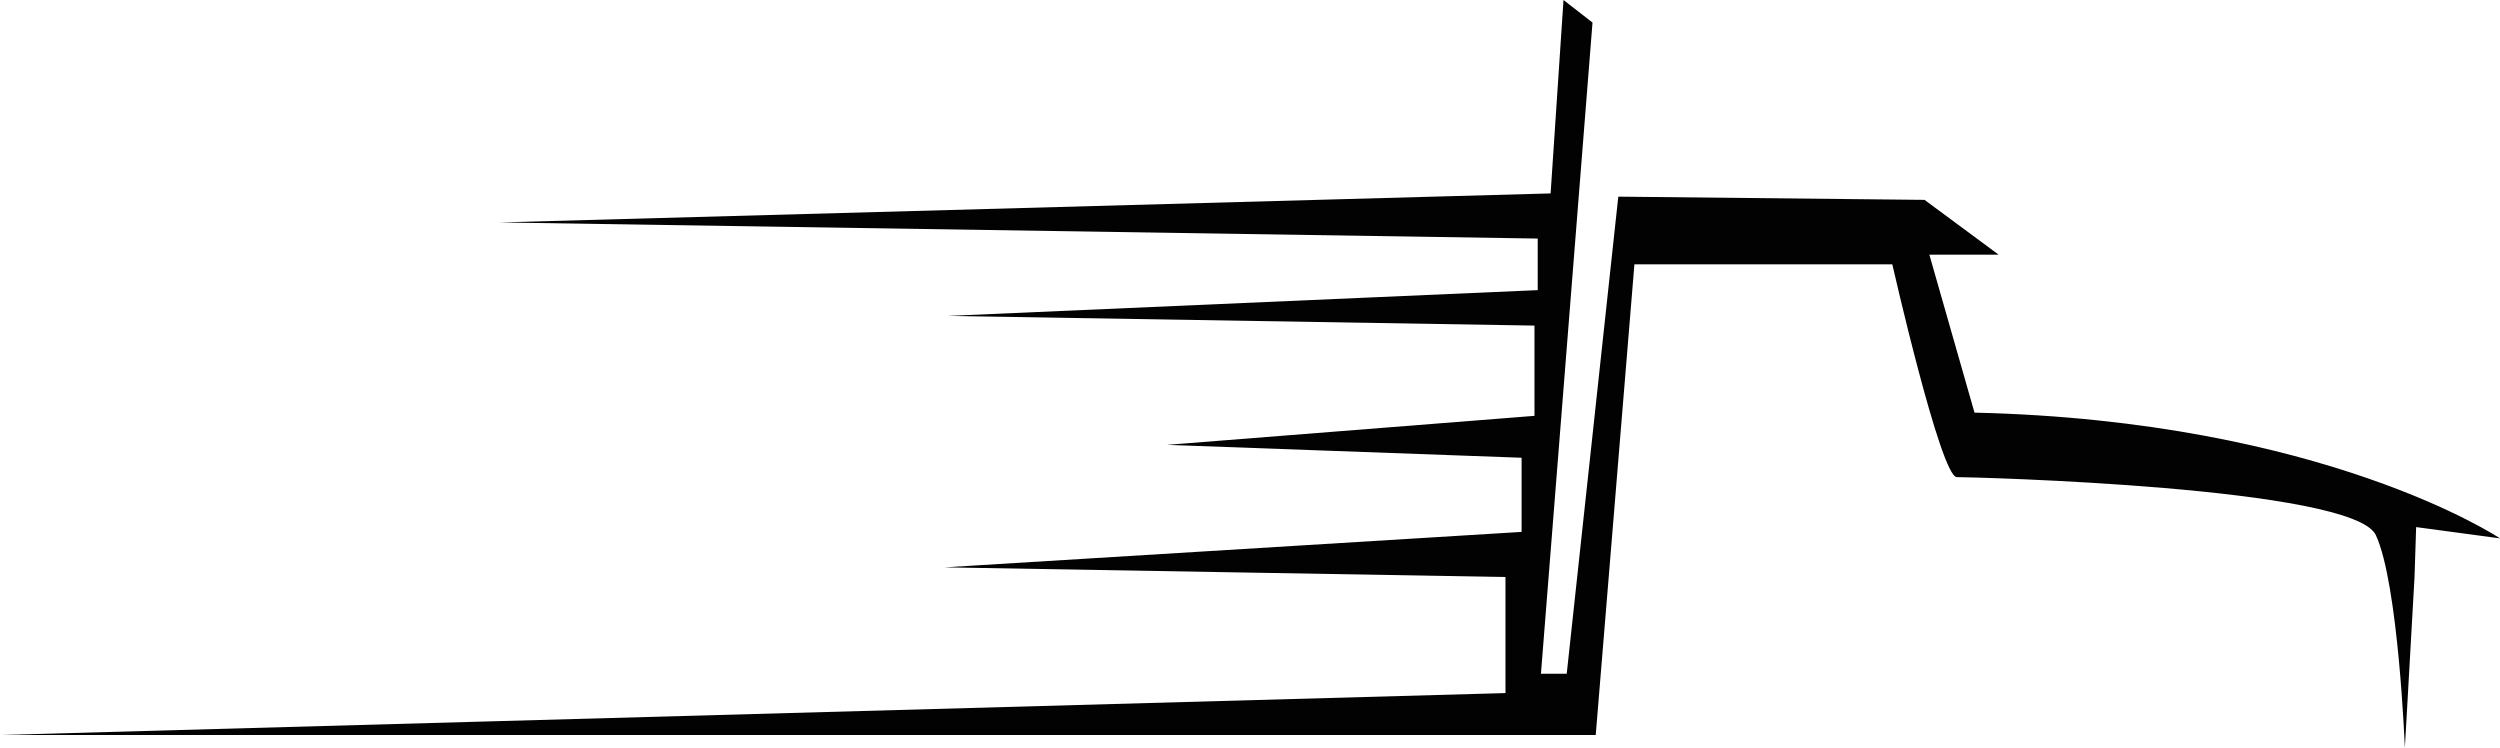 <svg version="1.1" id="图层_1" x="0px" y="0px" width="257.166px" height="76.934px" viewBox="0 0 257.166 76.934" enable-background="new 0 0 257.166 76.934" xml:space="preserve" xmlns="http://www.w3.org/2000/svg" xmlns:xlink="http://www.w3.org/1999/xlink" xmlns:xml="http://www.w3.org/XML/1998/namespace">
  <path d="M248.376,55.379"/>
  <path fill="#020202" d="M166.468,20.228l-5.305,49.079h-2.652l5.305-66.986L160.832,0l-1.326,19.896L51.398,22.881l106.781,1.658
	v5.306l-60.685,2.653l60.353,0.995v9.284l-37.804,2.984l36.478,1.326v7.628l-59.358,3.646l57.7,0.995v11.938L0,75.608h164.147
	l3.979-48.416h26.529c0,0,4.975,21.887,6.633,21.887c1.657,0,40.789,0.995,43.108,5.969c2.32,4.975,2.984,21.887,2.984,21.887
	l0.994-17.575l0.166-5.14l8.623,1.16c0,0-18.072-12.104-54.053-12.934l-4.644-16.248h7.13l-7.627-5.638L166.468,20.228z" class="color c1"/>
  <path d="M248.376,55.379"/>
</svg>